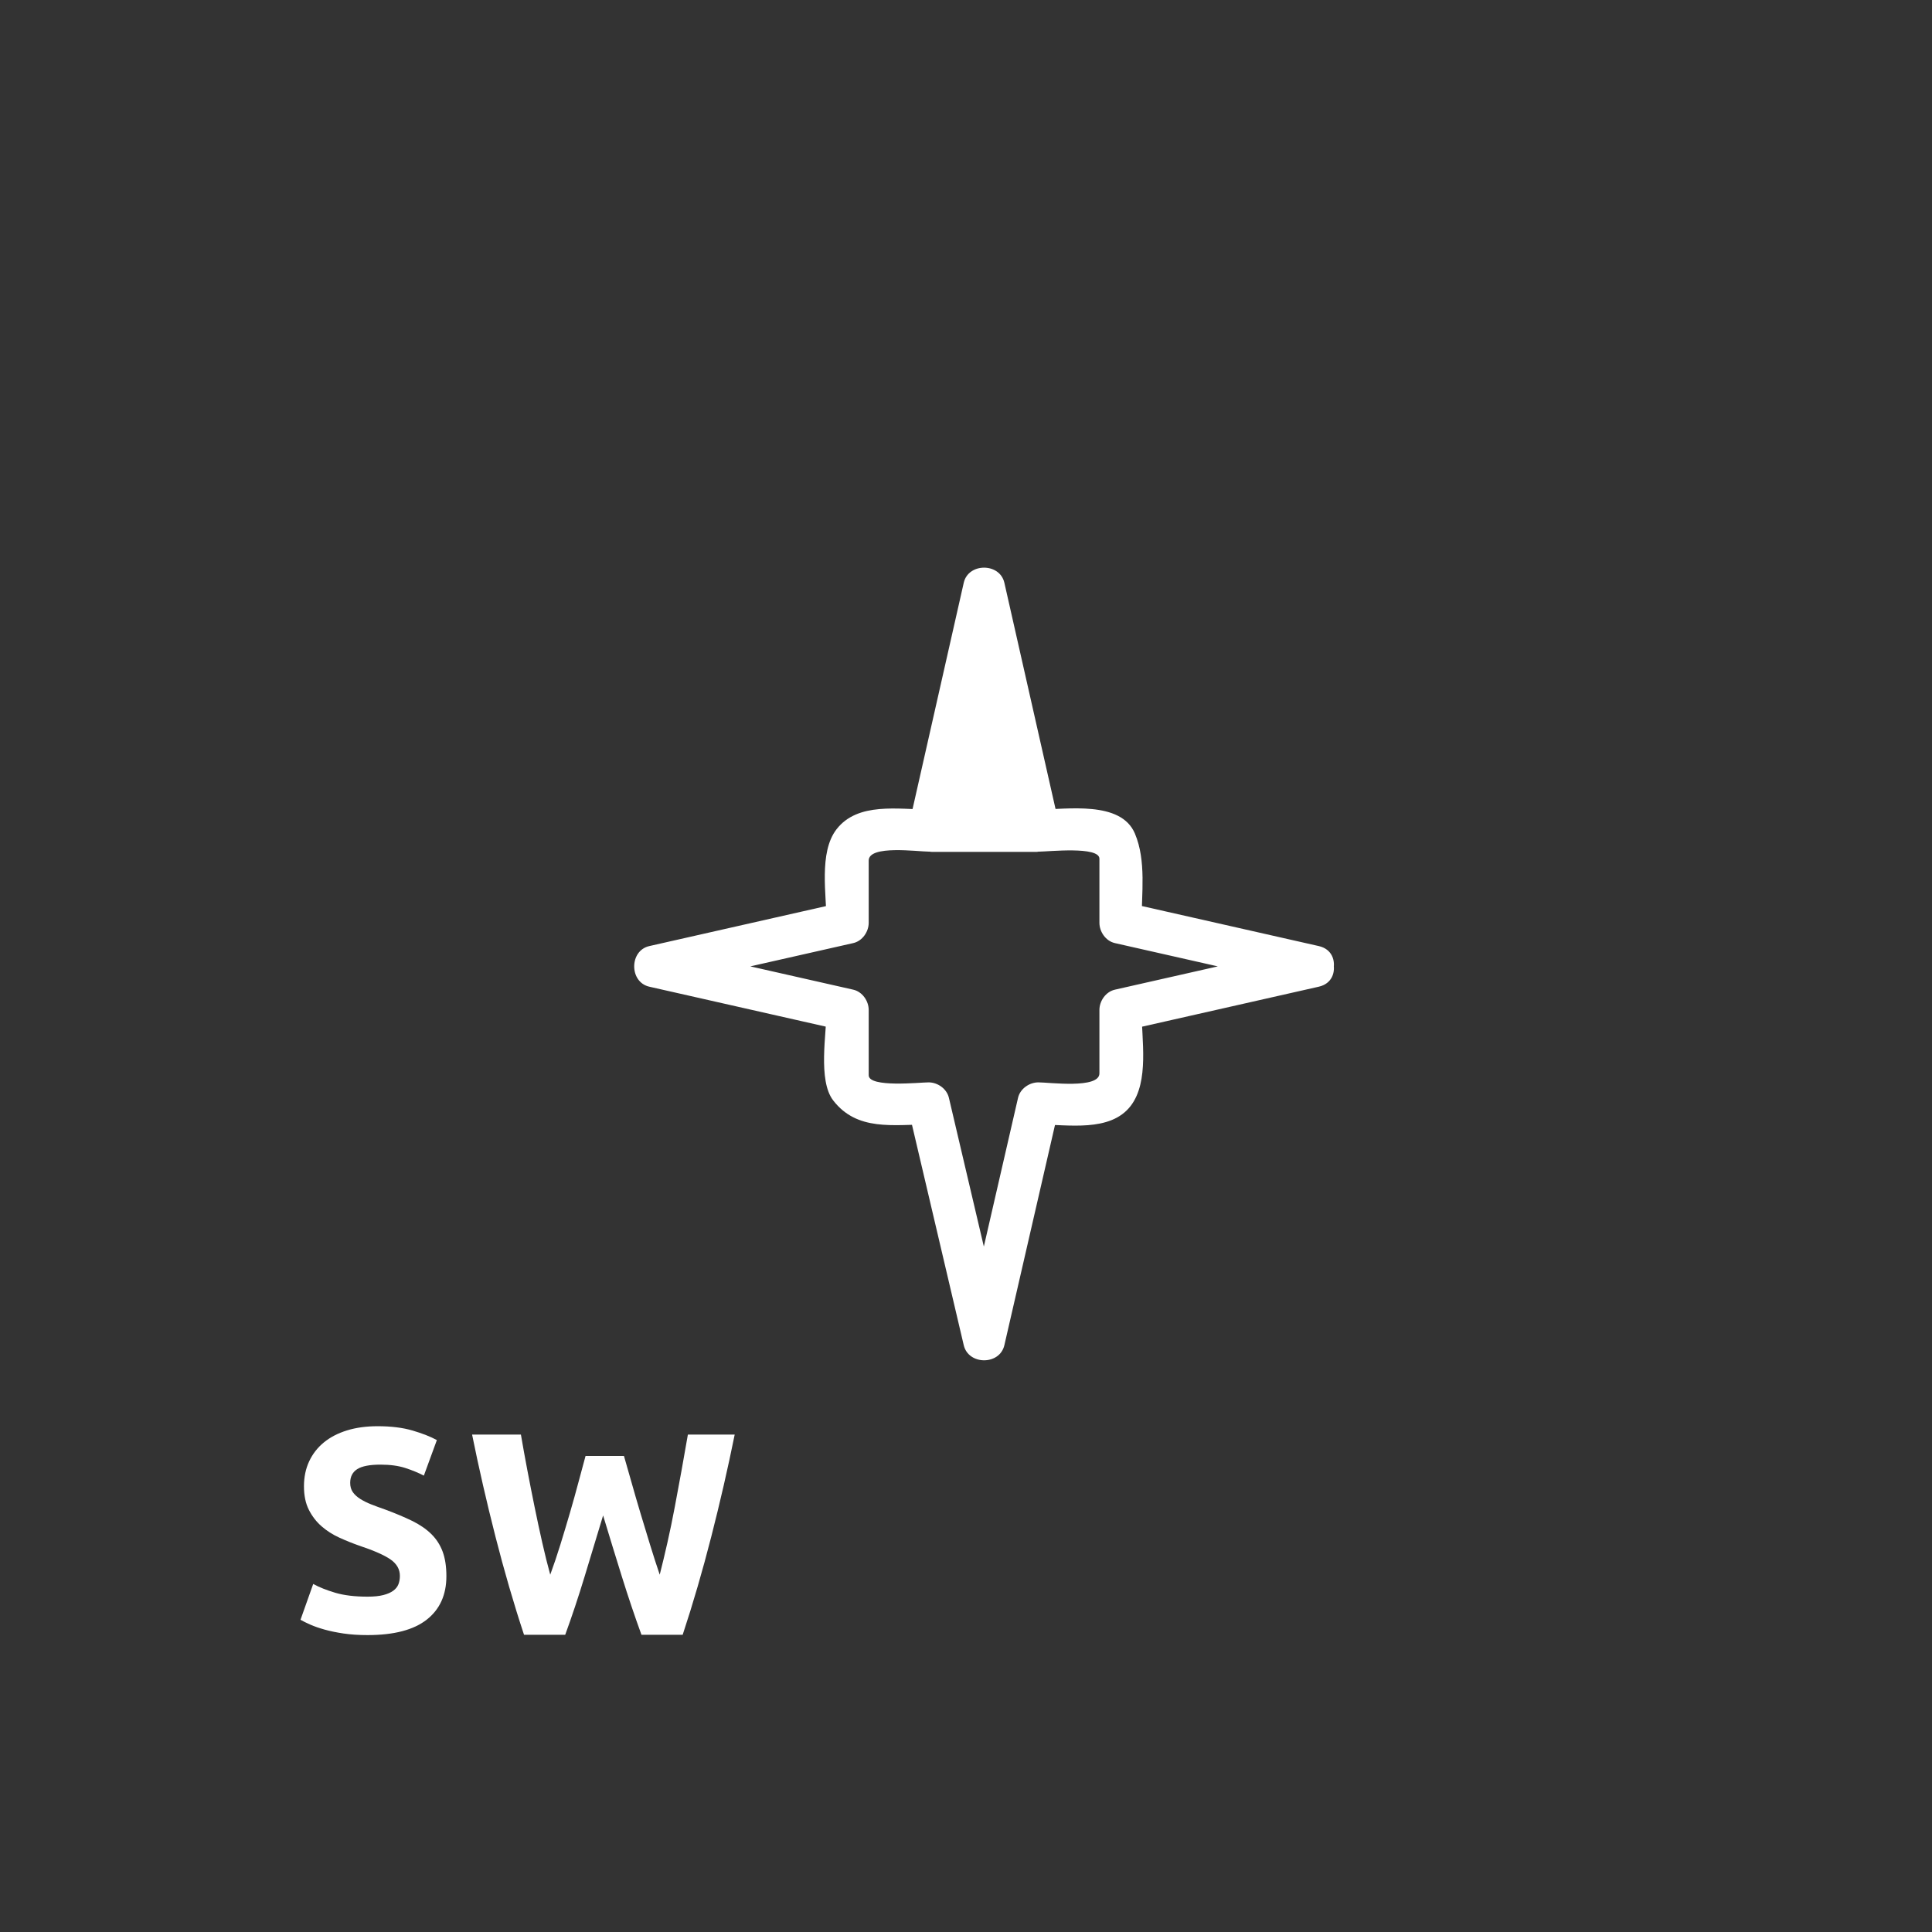 <svg xmlns="http://www.w3.org/2000/svg" viewBox="20 20 321 321">
<rect x="20" y="20" width="321" height="321" fill="#333333" stroke="none"/>
<g fill="#fff">
<path d="m174.833,160.042 8.952-38.063 8.382,38.063z"/>
<path d="m176.28,160.441c2.984-12.688 5.968-25.375 8.952-38.063-.964,0-1.929,0-2.893,0 2.794,12.688 5.588,25.375 8.382,38.063 .482-.633 .964-1.266 1.446-1.899-5.778,0-11.556,0-17.333,0-1.935,0-1.935,3 0,3 5.778,0 11.555,0 17.333,0 1.014,0 1.654-.954 1.446-1.899-2.794-12.688-5.588-25.375-8.382-38.063-.318-1.448-2.558-1.423-2.893,0-2.984,12.688-5.968,25.375-8.952,38.063-.442,1.882 2.451,2.681 2.894,.798z"/>
<path d="m239.118,177.189c-10.674-2.415-21.348-4.83-32.021-7.245 .856,1.125 1.713,2.25 2.569,3.375 0-4.834 .81-10.292-1.102-14.821-2.332-5.526-11.34-3.998-15.96-3.998 1.125,.856 2.25,1.713 3.375,2.569-3.035-13.414-6.069-26.827-9.104-40.241-.758-3.35-5.992-3.35-6.75,0-3.035,13.414-6.069,26.828-9.104,40.241 1.125-.856 2.25-1.713 3.375-2.569-5.112,0-11.876-1.289-15.413,3.29-2.98,3.857-1.649,10.975-1.649,15.53 .856-1.125 1.713-2.25 2.569-3.375-10.673,2.415-21.347,4.83-32.02,7.244-3.35,.758-3.35,5.992 0,6.75 10.673,2.415 21.347,4.829 32.02,7.244-.856-1.125-1.713-2.25-2.569-3.375 0,3.867-1.472,11.696 1.102,15.028 3.981,5.154 9.991,3.998 15.849,3.998-1.125-.856-2.25-1.713-3.375-2.569 3.072,13.078 6.144,26.157 9.215,39.236 .784,3.34 5.978,3.359 6.75,0 3.007-13.079 6.015-26.158 9.021-39.236-1.125,.856-2.25,1.713-3.375,2.569 4.878,0 11.929,1.328 15.328-3.072 3.141-4.067 1.816-11.128 1.816-15.953-.856,1.125-1.713,2.25-2.569,3.375 10.674-2.415 21.348-4.83 32.021-7.245 4.402-.995 2.535-7.744-1.861-6.75-10.674,2.415-21.348,4.83-32.021,7.245-1.509,.342-2.569,1.873-2.569,3.375 0,3.512 0,7.022 0,10.534 0,2.603-8.361,1.491-10.145,1.491-1.506,0-3.028,1.062-3.375,2.569-3.007,13.079-6.015,26.158-9.021,39.236 2.25,0 4.5,0 6.75,0-3.072-13.078-6.144-26.157-9.215-39.236-.354-1.508-1.863-2.569-3.375-2.569-1.41,0-9.951,.923-9.951-1.182 0-3.615 0-7.229 0-10.845 0-1.502-1.061-3.033-2.569-3.375-10.673-2.414-21.347-4.829-32.02-7.244 0,2.25 0,4.5 0,6.75 10.673-2.414 21.347-4.829 32.02-7.244 1.509-.341 2.569-1.873 2.569-3.375 0-3.446 0-6.891 0-10.337 0-2.632 8.13-1.482 10.063-1.482 1.502,0 3.034-1.061 3.375-2.569 3.035-13.414 6.069-26.828 9.104-40.241-2.25,0-4.5,0-6.75,0 3.035,13.414 6.069,26.827 9.104,40.241 .342,1.509 1.873,2.569 3.375,2.569 1.563,0 10.062-.938 10.062,1.179 0,3.546 0,7.093 0,10.64 0,1.502 1.061,3.034 2.569,3.375 10.674,2.415 21.348,4.83 32.021,7.244 4.396,.996 6.264-5.753 1.861-6.749z"/>
<path d="m123.67,261.906c.383,1.313 .806,2.793 1.27,4.44 .463,1.648 .958,3.353 1.486,5.112 .526,1.76 1.062,3.52 1.605,5.279 .543,1.761 1.07,3.393 1.582,4.896 .417-1.633 .844-3.408 1.278-5.328 .434-1.92 .844-3.904 1.229-5.952 .386-2.048 .764-4.087 1.133-6.12 .37-2.031 .716-3.991 1.038-5.88h7.778c-1.126,5.568-2.422,11.216-3.887,16.944-1.464,5.729-3.05,11.168-4.755,16.32h-6.849c-1.118-3.072-2.205-6.296-3.258-9.672-1.054-3.377-2.092-6.76-3.114-10.152-1.025,3.393-2.05,6.775-3.076,10.152-1.025,3.376-2.099,6.6-3.22,9.672h-6.844c-1.704-5.152-3.287-10.592-4.749-16.32-1.462-5.729-2.755-11.376-3.88-16.944h8.112c.321,1.889 .675,3.849 1.062,5.88 .385,2.033 .788,4.072 1.206,6.12 .417,2.048 .844,4.032 1.278,5.952s.877,3.695 1.327,5.328c.577-1.567 1.138-3.232 1.683-4.992 .544-1.76 1.074-3.52 1.587-5.279 .513-1.76 .986-3.457 1.418-5.089s.826-3.087 1.178-4.368h6.382z"/>
<path d="m81.063,285.283c1.056,0 1.927-.088 2.616-.265 .688-.175 1.24-.415 1.656-.719 .416-.305 .704-.664 .864-1.08 .16-.416 .24-.881 .24-1.393 0-1.088-.512-1.992-1.536-2.712-1.024-.72-2.784-1.495-5.28-2.328-1.088-.384-2.177-.823-3.264-1.319-1.088-.496-2.064-1.121-2.928-1.873-.864-.751-1.568-1.663-2.112-2.736-.544-1.07-.816-2.375-.816-3.911s.288-2.92 .864-4.152c.576-1.231 1.392-2.28 2.448-3.144 1.056-.864 2.335-1.527 3.84-1.992 1.504-.463 3.2-.696 5.088-.696 2.24,0 4.176,.24 5.808,.72 1.632,.48 2.976,1.008 4.032,1.584l-2.16,5.904c-.929-.48-1.96-.903-3.096-1.271-1.136-.367-2.504-.553-4.104-.553-1.792,0-3.08,.248-3.864,.744-.785,.496-1.176,1.256-1.176,2.28 0,.608 .144,1.12 .432,1.536s.696,.792 1.224,1.128 1.136,.641 1.824,.912c.688,.272 1.447,.552 2.28,.84 1.728,.641 3.232,1.272 4.512,1.896 1.279,.625 2.344,1.353 3.192,2.185 .847,.833 1.479,1.808 1.896,2.928 .416,1.12 .624,2.48 .624,4.08 0,3.104-1.088,5.513-3.264,7.224-2.176,1.713-5.456,2.568-9.84,2.568-1.472,0-2.801-.088-3.984-.264-1.185-.176-2.232-.393-3.144-.648-.912-.256-1.697-.527-2.352-.816-.656-.287-1.208-.559-1.656-.815l2.112-5.952c.991,.545 2.215,1.032 3.672,1.465 1.456,.429 3.24,.645 5.352,.645z"/>
</g>
</svg>
